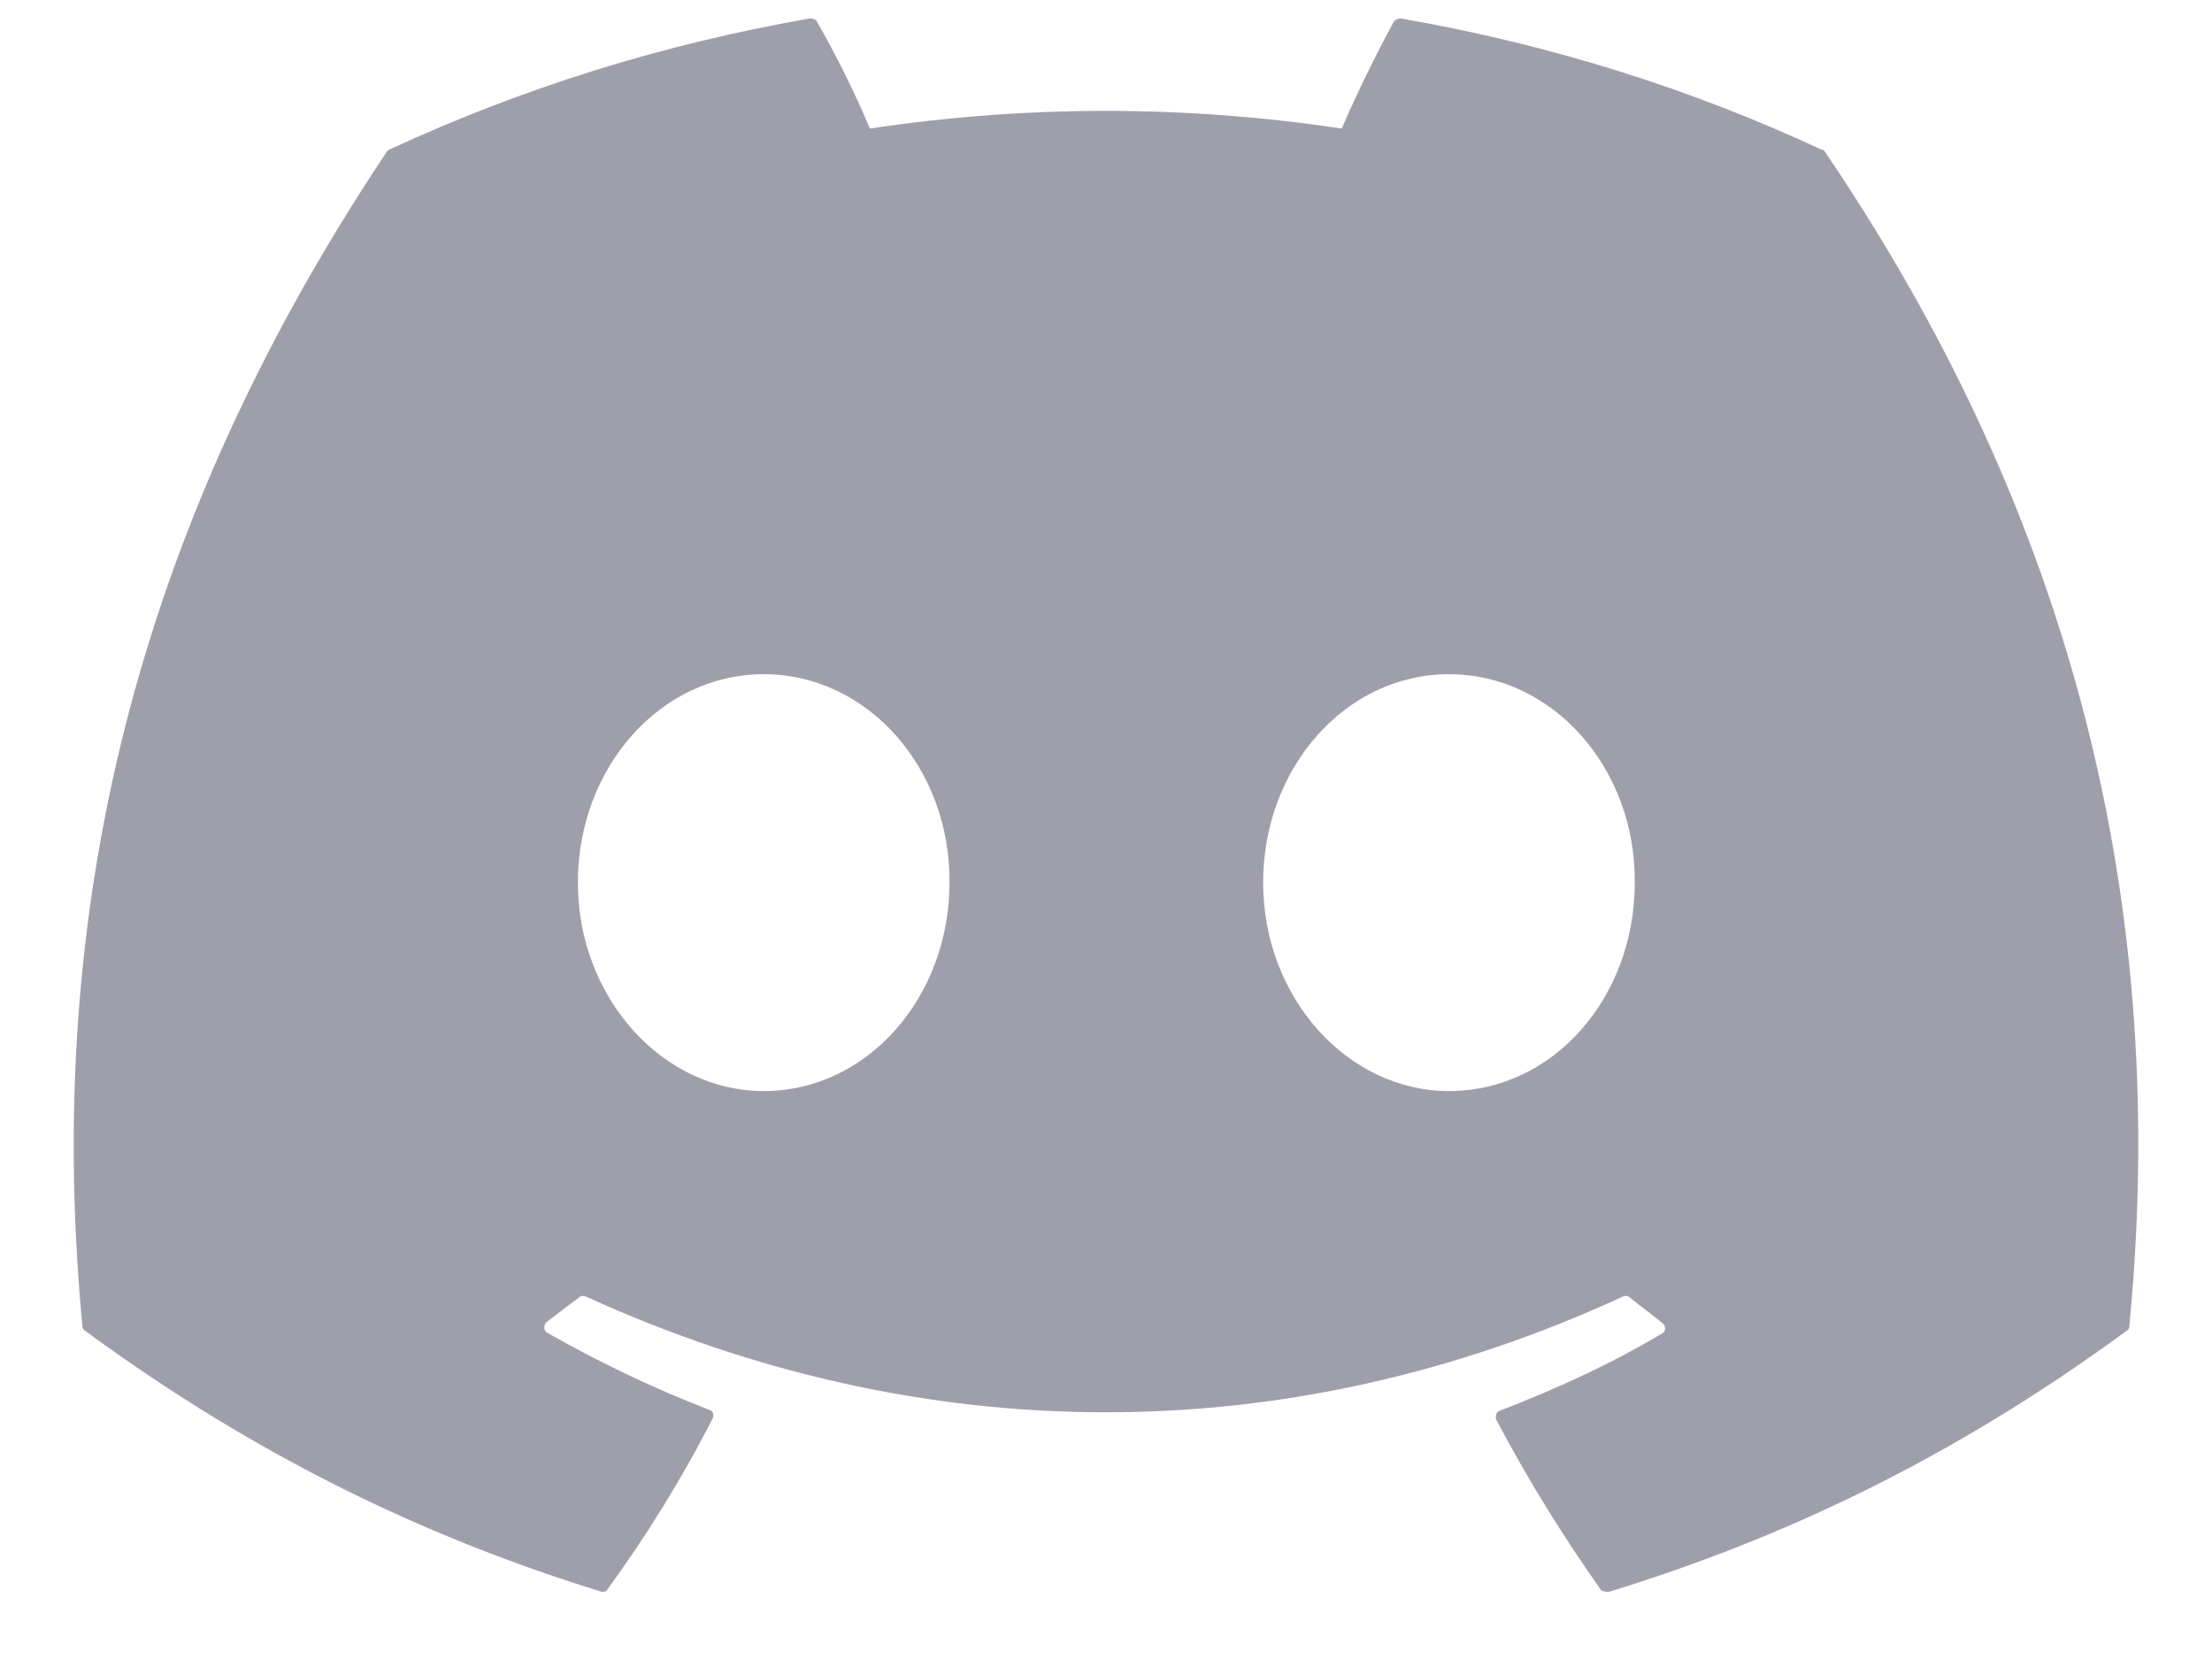 <svg width="24" height="18" viewBox="0 0 24 18" fill="none" xmlns="http://www.w3.org/2000/svg">
<path d="M19.753 1.619C18.334 0.958 16.799 0.478 15.198 0.2C15.184 0.2 15.171 0.202 15.158 0.208C15.145 0.213 15.133 0.222 15.124 0.232C14.932 0.584 14.708 1.043 14.558 1.395C12.861 1.139 11.135 1.139 9.438 1.395C9.289 1.032 9.065 0.584 8.862 0.232C8.852 0.211 8.82 0.2 8.788 0.2C7.188 0.478 5.662 0.958 4.233 1.619C4.222 1.619 4.211 1.63 4.201 1.64C1.299 5.982 0.499 10.206 0.894 14.387C0.894 14.409 0.905 14.43 0.926 14.441C2.846 15.849 4.691 16.702 6.516 17.267C6.548 17.278 6.58 17.267 6.59 17.246C7.017 16.659 7.401 16.041 7.732 15.39C7.753 15.347 7.732 15.305 7.689 15.294C7.081 15.059 6.505 14.782 5.94 14.462C5.897 14.441 5.897 14.377 5.929 14.345C6.046 14.259 6.164 14.163 6.281 14.078C6.302 14.057 6.334 14.057 6.356 14.067C10.025 15.742 13.982 15.742 17.609 14.067C17.631 14.057 17.663 14.057 17.684 14.078C17.801 14.174 17.919 14.259 18.036 14.355C18.078 14.387 18.078 14.451 18.025 14.473C17.471 14.803 16.884 15.07 16.276 15.305C16.233 15.315 16.223 15.369 16.233 15.401C16.575 16.051 16.959 16.67 17.375 17.257C17.407 17.267 17.439 17.278 17.471 17.267C19.305 16.702 21.151 15.849 23.071 14.441C23.092 14.43 23.103 14.409 23.103 14.387C23.572 9.555 22.324 5.363 19.796 1.64C19.785 1.63 19.775 1.619 19.753 1.619V1.619ZM8.286 11.838C7.188 11.838 6.27 10.825 6.27 9.576C6.27 8.328 7.166 7.315 8.286 7.315C9.417 7.315 10.313 8.339 10.302 9.576C10.302 10.825 9.406 11.838 8.286 11.838ZM15.721 11.838C14.622 11.838 13.705 10.825 13.705 9.576C13.705 8.328 14.601 7.315 15.721 7.315C16.852 7.315 17.748 8.339 17.737 9.576C17.737 10.825 16.852 11.838 15.721 11.838Z" fill="#9F9FAC"/>
</svg>
